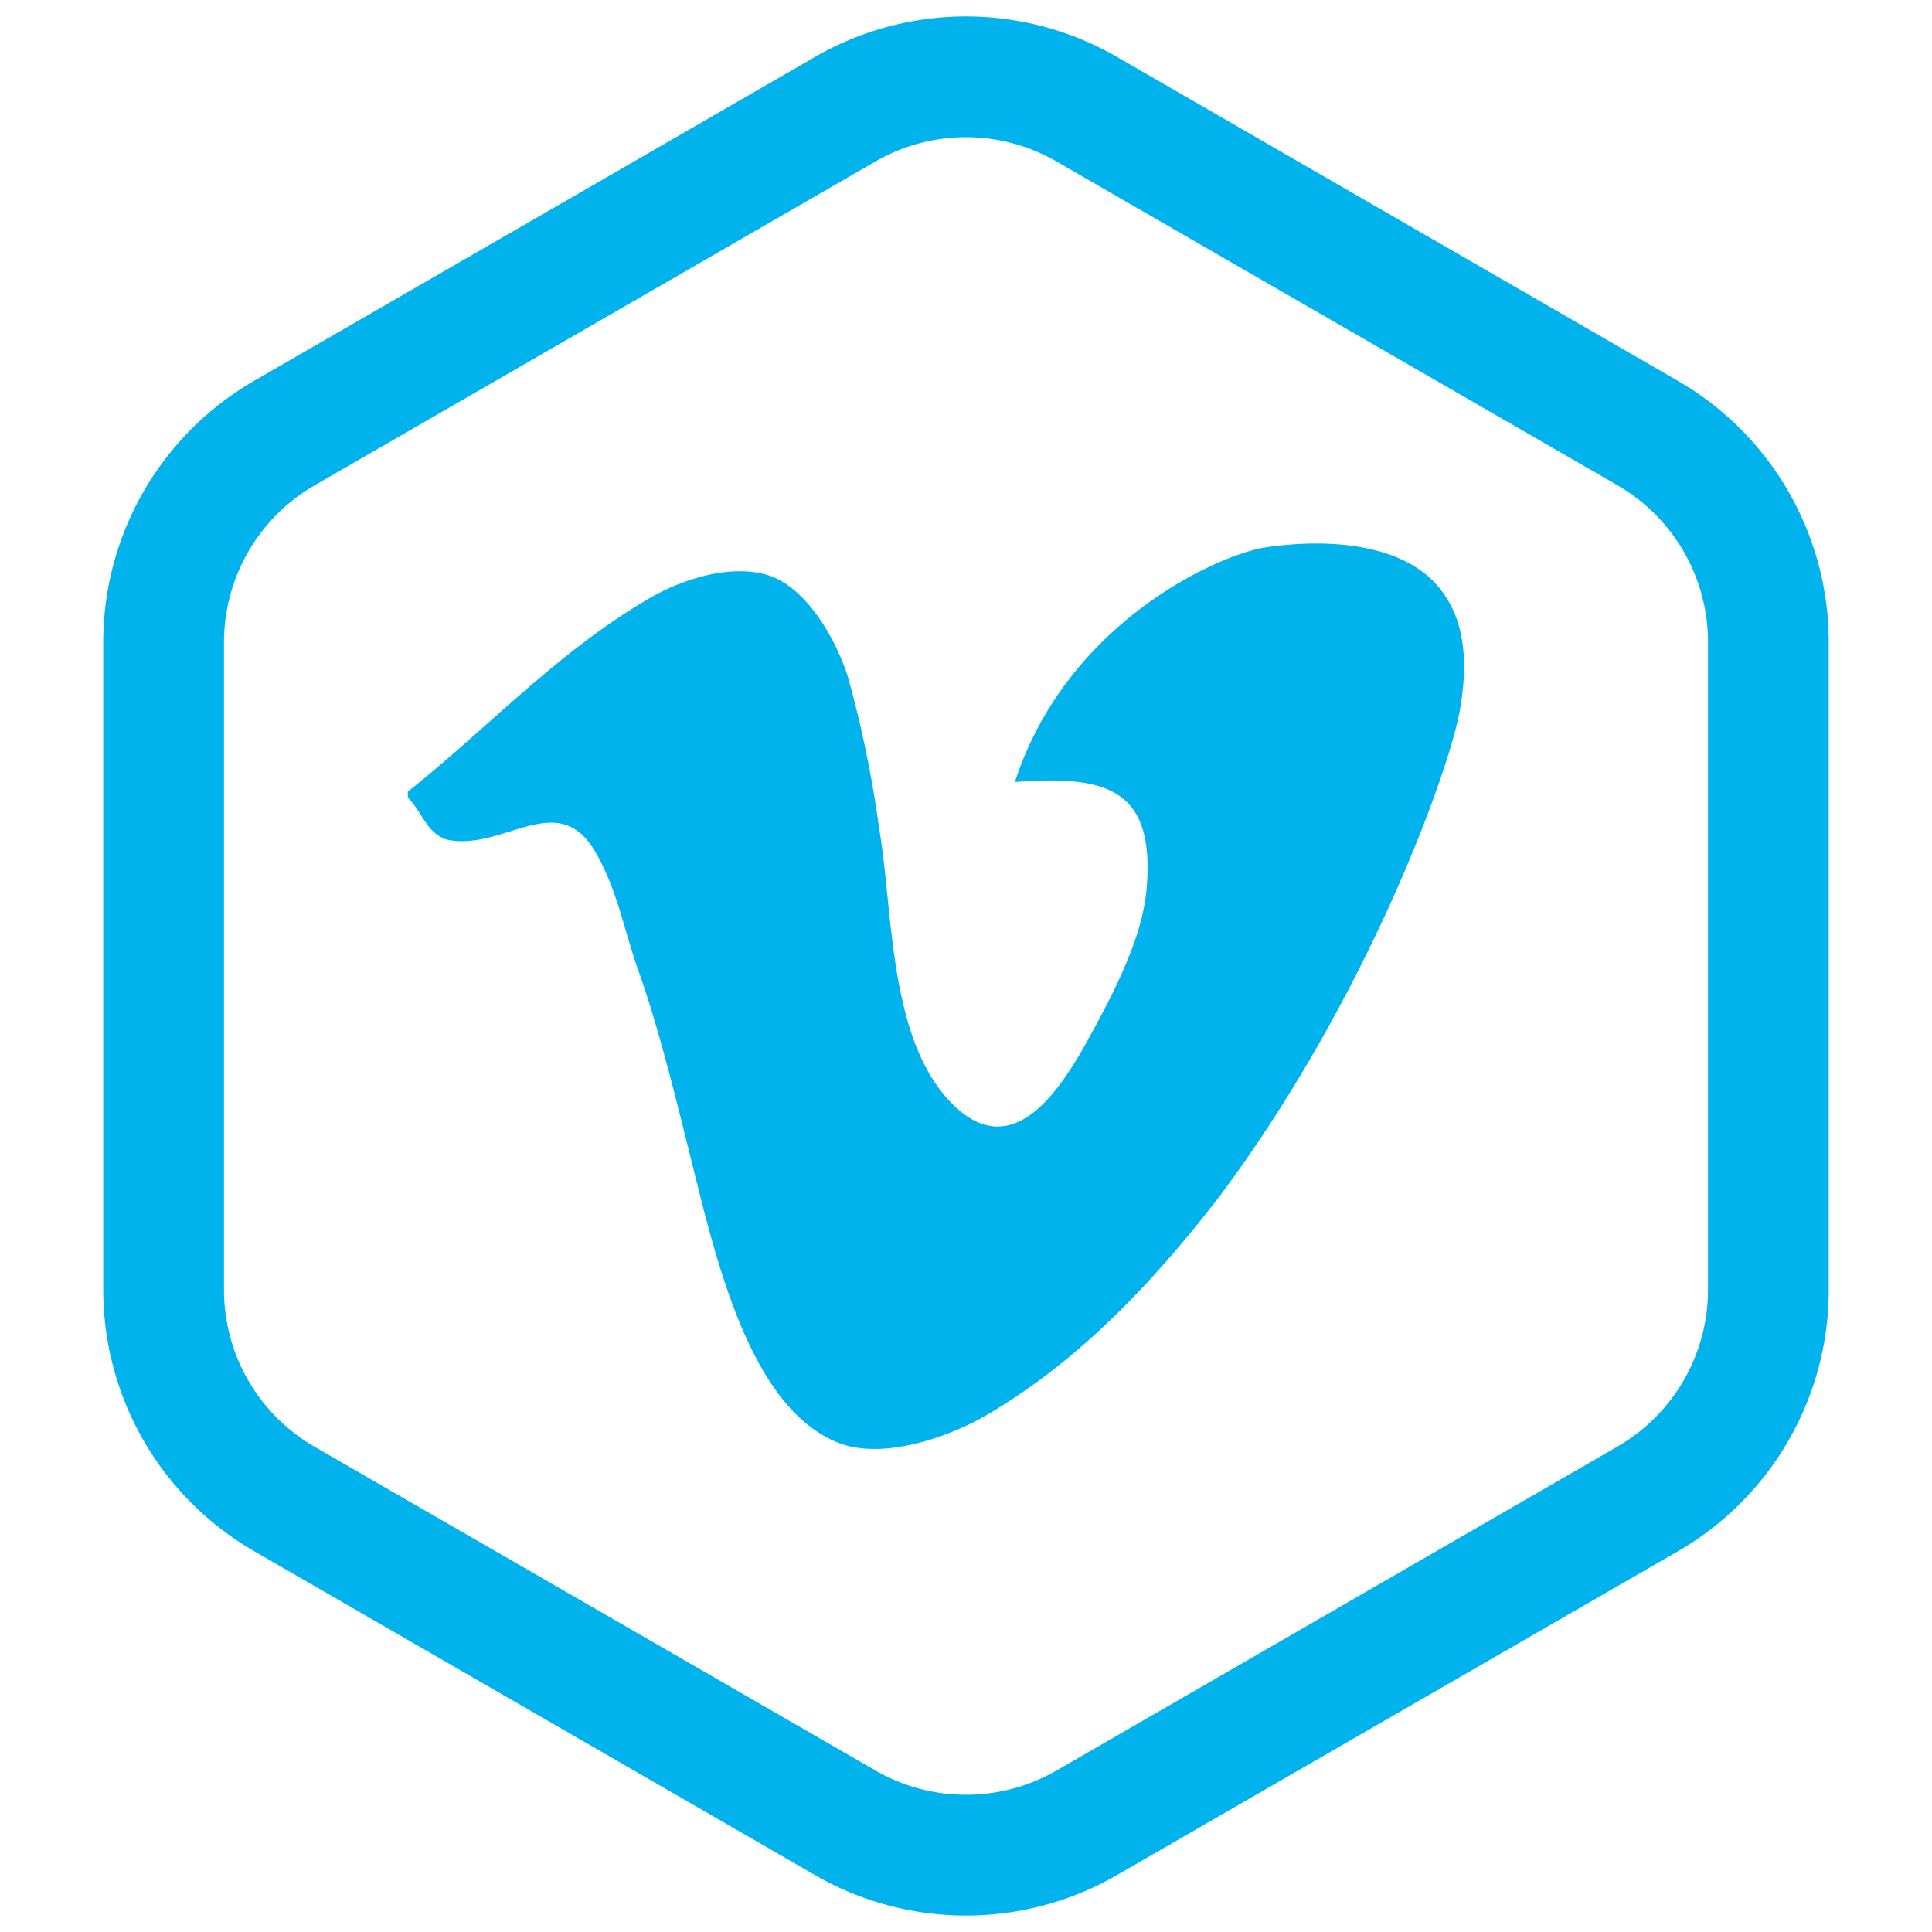 <?xml version="1.0" encoding="UTF-8" standalone="no"?>
<svg xmlns="http://www.w3.org/2000/svg" xmlns:xlink="http://www.w3.org/1999/xlink" id="Layer_1" data-name="Layer 1" viewBox="0 0 128 128"><defs><style>.cls-1{fill:none;}.cls-2{clip-path:url(#clip-path);}.cls-3{fill:url(#radial-gradient);}.cls-4{clip-path:url(#clip-path-2);}.cls-5{fill:url(#radial-gradient-2);}.cls-6{clip-path:url(#clip-path-3);}.cls-7{fill:url(#radial-gradient-3);}.cls-8{clip-path:url(#clip-path-4);}.cls-9{clip-path:url(#clip-path-5);}.cls-10{fill:url(#radial-gradient-5);}.cls-11{clip-path:url(#clip-path-6);}.cls-12{fill:url(#radial-gradient-6);}.cls-13,.cls-14{fill:#00b3ec;}.cls-14{fill-rule:evenodd;}</style><clipPath id="clip-path"><path class="cls-1" d="M-156.16-120.45v42.91a20,20,0,0,0,10,17.32L-109-38.77a20,20,0,0,0,20,0l37.16-21.45a20,20,0,0,0,10-17.32v-42.91a20,20,0,0,0-10-17.32L-89-159.23a20,20,0,0,0-20,0l-37.16,21.45A20,20,0,0,0-156.16-120.45Z" style="fill: none;"/></clipPath><radialGradient id="radial-gradient" cx="-135.5" cy="-41.5" r="137.5" gradientUnits="userSpaceOnUse"><stop offset="0" stop-color="#ffd676"/><stop offset="0.25" stop-color="#f2a454"/><stop offset="0.38" stop-color="#f05c3c"/><stop offset="0.7" stop-color="#c22f86"/><stop offset="0.96" stop-color="#6666ad"/><stop offset="0.99" stop-color="#5c6cb2"/></radialGradient><clipPath id="clip-path-2"><path class="cls-1" d="M-99,9.09a12,12,0,0,1,6,1.61l37.16,21.45a12,12,0,0,1,6,10.39V85.45a12,12,0,0,1-6,10.39L-93,117.3a12,12,0,0,1-6,1.61,12,12,0,0,1-6-1.61l-37.16-21.45a12,12,0,0,1-6-10.39V42.55a12,12,0,0,1,6-10.39L-105,10.7a12,12,0,0,1,6-1.61m0-8a20,20,0,0,0-10,2.68l-37.16,21.45a20,20,0,0,0-10,17.32V85.45a20,20,0,0,0,10,17.32L-109,124.23a20,20,0,0,0,10,2.68,20,20,0,0,0,10-2.68l37.16-21.45a20,20,0,0,0,10-17.32V42.55a20,20,0,0,0-10-17.32L-89,3.77A20,20,0,0,0-99,1.09Z" style="fill: none;"/></clipPath><radialGradient id="radial-gradient-2" cx="-135.5" cy="121.5" r="137.5" xlink:href="#radial-gradient"/><clipPath id="clip-path-3"><path class="cls-1" d="M-99,48a16,16,0,0,0-16,16A16,16,0,0,0-99,80,16,16,0,0,0-83,64,16,16,0,0,0-99,48Zm0,24a8,8,0,0,1-8-8,8,8,0,0,1,8-8,8,8,0,0,1,8,8A8,8,0,0,1-99,72Z" style="fill: none;"/></clipPath><radialGradient id="radial-gradient-3" cx="-135.5" cy="121.5" r="148.5" xlink:href="#radial-gradient"/><clipPath id="clip-path-4"><path class="cls-1" d="M-79,100h-40a16,16,0,0,1-16-16V44a16,16,0,0,1,16-16h40A16,16,0,0,1-63,44V84A16,16,0,0,1-79,100Zm-40-64a8,8,0,0,0-8,8V84a8,8,0,0,0,8,8h40a8,8,0,0,0,8-8V44a8,8,0,0,0-8-8Z" style="fill: none;"/></clipPath><clipPath id="clip-path-5"><circle class="cls-1" cx="-81" cy="46" r="5" style="fill: none;"/></clipPath><radialGradient id="radial-gradient-5" cx="-149.13" cy="140.38" r="185.63" xlink:href="#radial-gradient"/><clipPath id="clip-path-6"><circle class="cls-1" cx="-81" cy="-280" r="5" style="fill: none;"/></clipPath><radialGradient id="radial-gradient-6" cx="-149.13" cy="-185.62" r="185.63" xlink:href="#radial-gradient"/></defs><title>Artboard 57</title><g class="cls-2" style="clip-path: url(#clip-path);"><circle class="cls-3" cx="-135.5" cy="-41.5" r="137.5" style="fill: url(#radial-gradient);"/></g><g class="cls-4" style="clip-path: url(#clip-path-2);"><circle class="cls-5" cx="-135.5" cy="121.5" r="137.5" style="fill: url(#radial-gradient-2);"/></g><g class="cls-6" style="clip-path: url(#clip-path-3);"><circle class="cls-7" cx="-135.5" cy="121.5" r="148.5" style="fill: url(#radial-gradient-3);"/></g><g class="cls-8" style="clip-path: url(#clip-path-4);"><circle class="cls-7" cx="-135.5" cy="121.5" r="148.5" style="fill: url(#radial-gradient-3);"/></g><g class="cls-9" style="clip-path: url(#clip-path-5);"><circle class="cls-10" cx="-149.13" cy="140.38" r="185.63" style="fill: url(#radial-gradient-5);"/></g><g class="cls-11" style="clip-path: url(#clip-path-6);"><circle class="cls-12" cx="-149.13" cy="-185.62" r="185.63" style="fill: url(#radial-gradient-6);"/></g><path class="cls-13" d="M64,9.09a12,12,0,0,1,6,1.61l37.16,21.45a12,12,0,0,1,6,10.39V85.45a12,12,0,0,1-6,10.39L70,117.3a12,12,0,0,1-12,0L20.84,95.85a12,12,0,0,1-6-10.39V42.55a12,12,0,0,1,6-10.39L58,10.7a12,12,0,0,1,6-1.61m0-8A20,20,0,0,0,54,3.77L16.84,25.23a20,20,0,0,0-10,17.32V85.45a20,20,0,0,0,10,17.32L54,124.23a20,20,0,0,0,20,0l37.16-21.45a20,20,0,0,0,10-17.32V42.55a20,20,0,0,0-10-17.32L74,3.77A20,20,0,0,0,64,1.09Z" style="fill: #00b3ec;"/><path class="cls-14" d="M96.7,47.17c.52-2.91.51-5.91-1.3-8.17-2.53-3.18-7.9-3.29-11.58-2.73-3,.46-13.13,4.9-16.58,15.54,6.11-.46,9.31.44,8.72,7.12-.25,2.8-1.67,5.86-3.25,8.8-1.83,3.39-5.27,10-9.78,5.24-4.06-4.31-3.75-12.56-4.68-18.06a75.15,75.15,0,0,0-2.08-10.09c-.88-2.73-2.88-6-5.34-6.73-2.64-.77-5.9.43-7.81,1.55-6.1,3.56-10.74,8.63-16,12.81v.39c1,1,1.33,2.62,2.87,2.84,3.63.53,7.09-3.36,9.51.69,1.47,2.48,1.93,5.19,2.87,7.86,1.26,3.55,2.23,7.43,3.25,11.51,1.74,6.92,3.88,17.27,9.9,19.8,3.07,1.3,7.69-.44,10-1.82C71.75,90,76.69,84.6,80.91,79.11,90.57,66.11,95.9,51.38,96.7,47.17Z" style="fill: #00b3ec; fill-rule: evenodd;"/>
	</svg>
